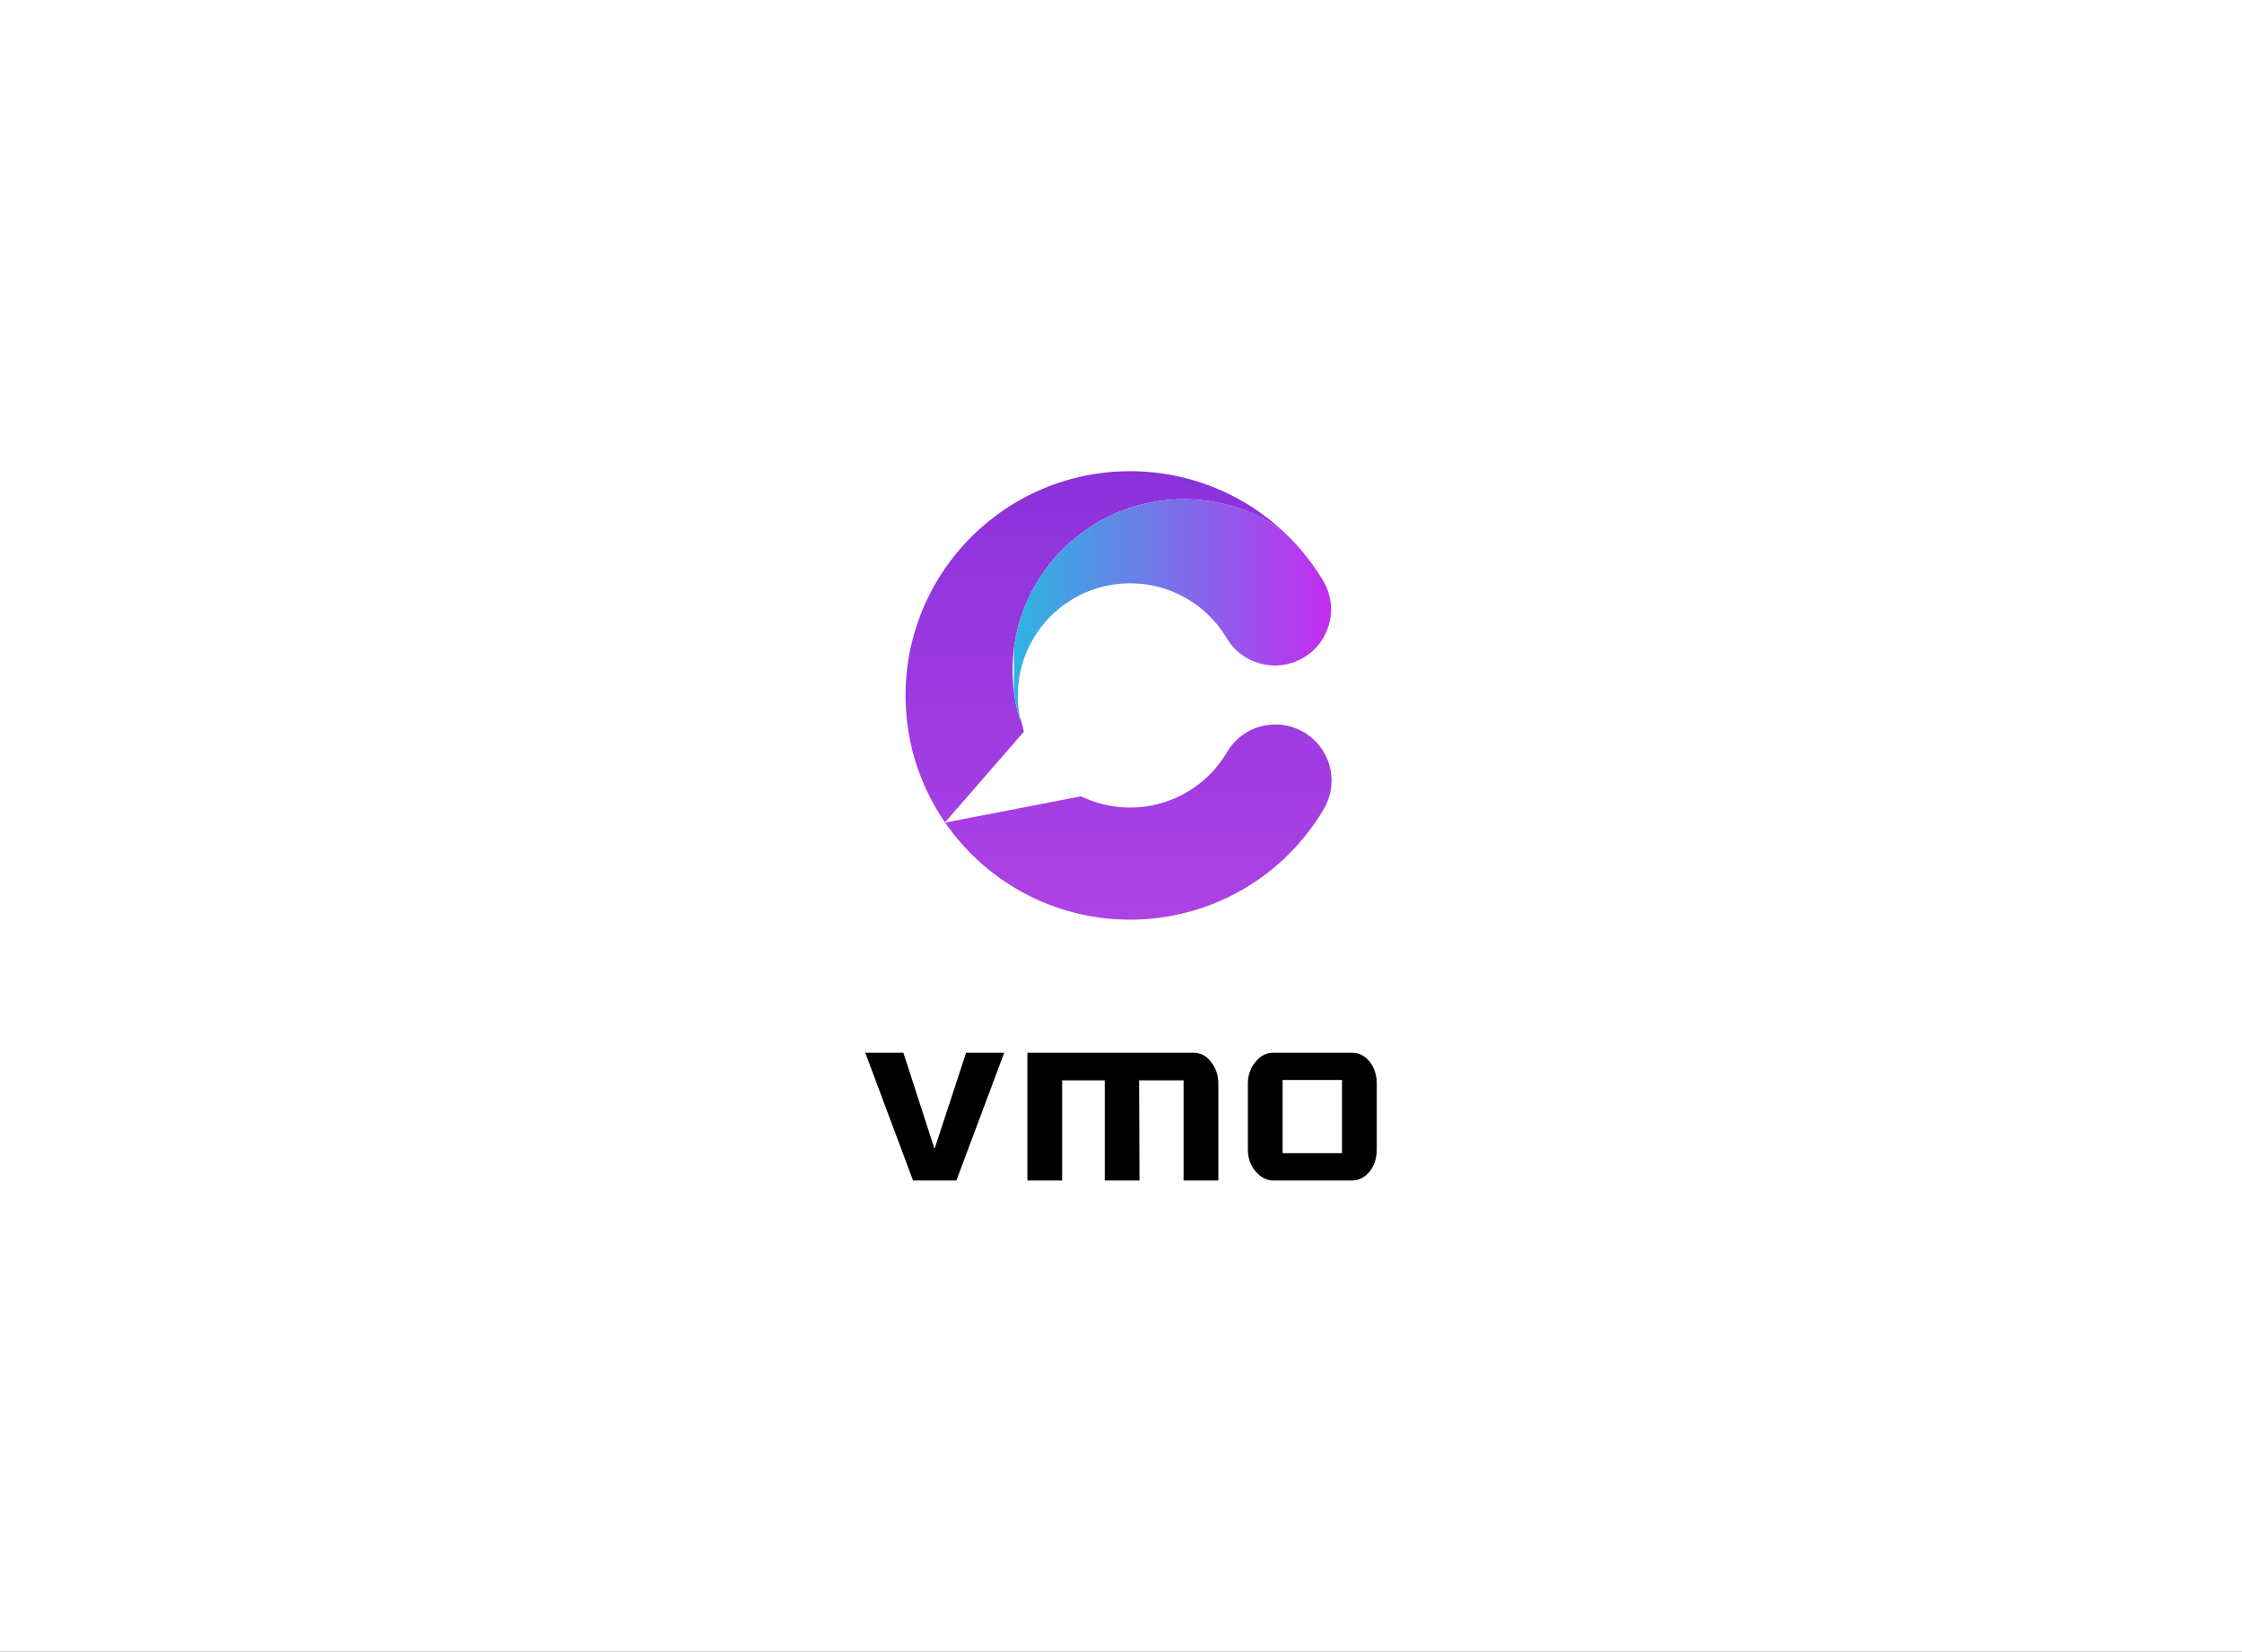 <svg height="100%" version="1.1" width="100%" xmlns="http://www.w3.org/2000/svg" preserveAspectRatio="xMidYMid meet" viewBox="0 0 600 442" xmlns:xlink="http://www.w3.org/1999/xlink"><rect x="0" y="0" width="600" height="442" fill="#333333" stroke="none"/><desc>Created with Snap</desc><defs/><g id="root" contentwidth="136.9" contentheight="189.8">
          <rect class="background" height="2000%" width="2000%" y="-1000%" x="-1000%" style="" fill="#ffffff"/>
          <rect class="watermarklayer" height="100%" width="100%" y="0" x="0" style="" fill="none"/>
          <g class="content" id="content" transform="matrix(1,0,0,1,-0.65,14.1)">
            <g class="icon">
            <svg height="120" version="1.1" width="114" xmlns="http://www.w3.org/2000/svg" x="243" y="112" preserveAspectRatio="none" transform="matrix(1,0,0,1,0,0)" class="none"><desc>Created with Snap</desc><defs/><svg xmlns="http://www.w3.org/2000/svg" viewBox="243 112 114 120"><defs><linearGradient x1="50%" y1="0%" x2="50%" y2="100%" id="prefix-H3w-linearGradient-1"><stop stop-color="#8B32DB" offset="0%"/><stop stop-color="#AD42E5" offset="100%"/></linearGradient><linearGradient x1="100%" y1="50%" x2="0%" y2="50%" id="prefix-H3w-linearGradient-2"><stop stop-color="#C729F1" offset="0%"/><stop stop-color="#2DB5E2" offset="100%"/></linearGradient></defs><path d="M349.59 181.853c7.153 4.2 9.54 13.393 5.334 20.534A60.084 60.084 0 0 1 303.096 232c-20.533 0-38.66-10.28-49.5-25.968l36.375-7.038A29.967 29.967 0 0 0 303.096 202c10.586 0 20.2-5.498 25.63-14.329l.298-.494c4.206-7.14 13.415-9.524 20.567-5.324ZM303.097 112a60.048 60.048 0 0 1 40.505 15.67 45.672 45.672 0 0 0-26.142-8.17c-25.307 0-45.823 20.483-45.823 45.75 0 4.425.629 8.704 1.803 12.751h.21a29.768 29.768 0 0 1 1.007 3.707l-21.104 24.262C246.896 196.31 243 184.61 243 172c0-33.137 26.906-60 60.096-60Z" id="prefix-H3w-形状结合" fill="url(#prefix-H3w-linearGradient-1)" fill-rule="nonzero"/></svg></svg><svg height="59" version="1.1" width="85" xmlns="http://www.w3.org/2000/svg" x="272" y="119" preserveAspectRatio="none" transform="matrix(1,0,0,1,0,0)" class="none"><desc>Created with Snap</desc><defs/><svg xmlns="http://www.w3.org/2000/svg" viewBox="272 119 85 59"><defs><linearGradient x1="50%" y1="0%" x2="50%" y2="100%" id="prefix-Z5K-linearGradient-1"><stop stop-color="#8B32DB" offset="0%"/><stop stop-color="#AD42E5" offset="100%"/></linearGradient><linearGradient x1="100%" y1="50%" x2="0%" y2="50%" id="prefix-Z5K-linearGradient-2"><stop stop-color="#C729F1" offset="0%"/><stop stop-color="#2DB5E2" offset="100%"/></linearGradient></defs><path d="M317.459 119.5c9.72 0 18.734 3.022 26.15 8.176a60.207 60.207 0 0 1 11.13 13.626c4.25 7.116 1.918 16.323-5.209 20.566-7.001 4.169-16.026 1.995-20.37-4.83l-.228-.37C323.537 147.635 313.814 142 303.096 142c-16.595 0-30.048 13.431-30.048 30 0 2.055.207 4.062.601 6.002l-.21-.001a45.703 45.703 0 0 1-1.803-12.751c0-25.267 20.516-45.75 45.823-45.75Z" id="prefix-Z5K-形状结合" fill="url(#prefix-Z5K-linearGradient-2)" fill-rule="nonzero"/></svg></svg></g>
            <g id="icon_name_and_slogan_gap">
            </g>
            <g class="name_and_slogan" id="name_and_slogan_id">
              <g class="name"><g id="nameDefaultGroup"><path d="M232.2 267.6 L242.4 267.6 L250.7 293.2 L250.8 293.2 L259.2 267.6 L269.4 267.6 L256.6 301.8 L245 301.8 L232.2 267.6 M296.3 275 L284.9 275 L284.9 301.8 L275.6 301.8 L275.6 267.6 L320.1 267.6 Q322.8 267.6 324.7 270 Q326.7 272.5 326.7 275.9 L326.7 301.8 L317.4 301.8 L317.4 275 L305.5 275 L305.6 301.8 L296.3 301.8 L296.3 275 M367.2 299.4 Q365.2 301.8 362.5 301.8 L341.4 301.8 Q338.8 301.8 336.7 299.4 Q334.6 297 334.6 293.5 L334.6 275.9 Q334.6 272.5 336.7 270 Q338.7 267.6 341.4 267.6 L362.5 267.6 Q365.2 267.6 367.2 270 Q369.1 272.5 369.1 275.9 L369.1 293.5 Q369.1 297 367.2 299.4 Z M343.9 294.5 L359.8 294.5 L359.8 274.9 L343.9 274.9 L343.9 294.5 " style="" fill="#000000" transform="matrix(1,0,0,1,0,0)"/></g></g>
              <g class="slogan"><g id="sloganDefaultGroup"/></g>
            </g>
            <g class="border">
            </g>
          </g>
          <defs id="defs">
            <mask xmlns="http://www.w3.org/2000/svg" id="mask">
                <rect id="showAll" fill="white" x="243" y="112" width="114" height="120"/>
                <rect id="hideNameBg" fill="black" x="0" y="0" width="0" height="0" stroke-width="2" stroke="black"/>
                <rect id="hideSloganBg" fill="black" x="0" y="0" width="0" height="0" stroke-width="2" stroke="black"/>
            </mask>
          
          </defs>
        </g>
        </svg>